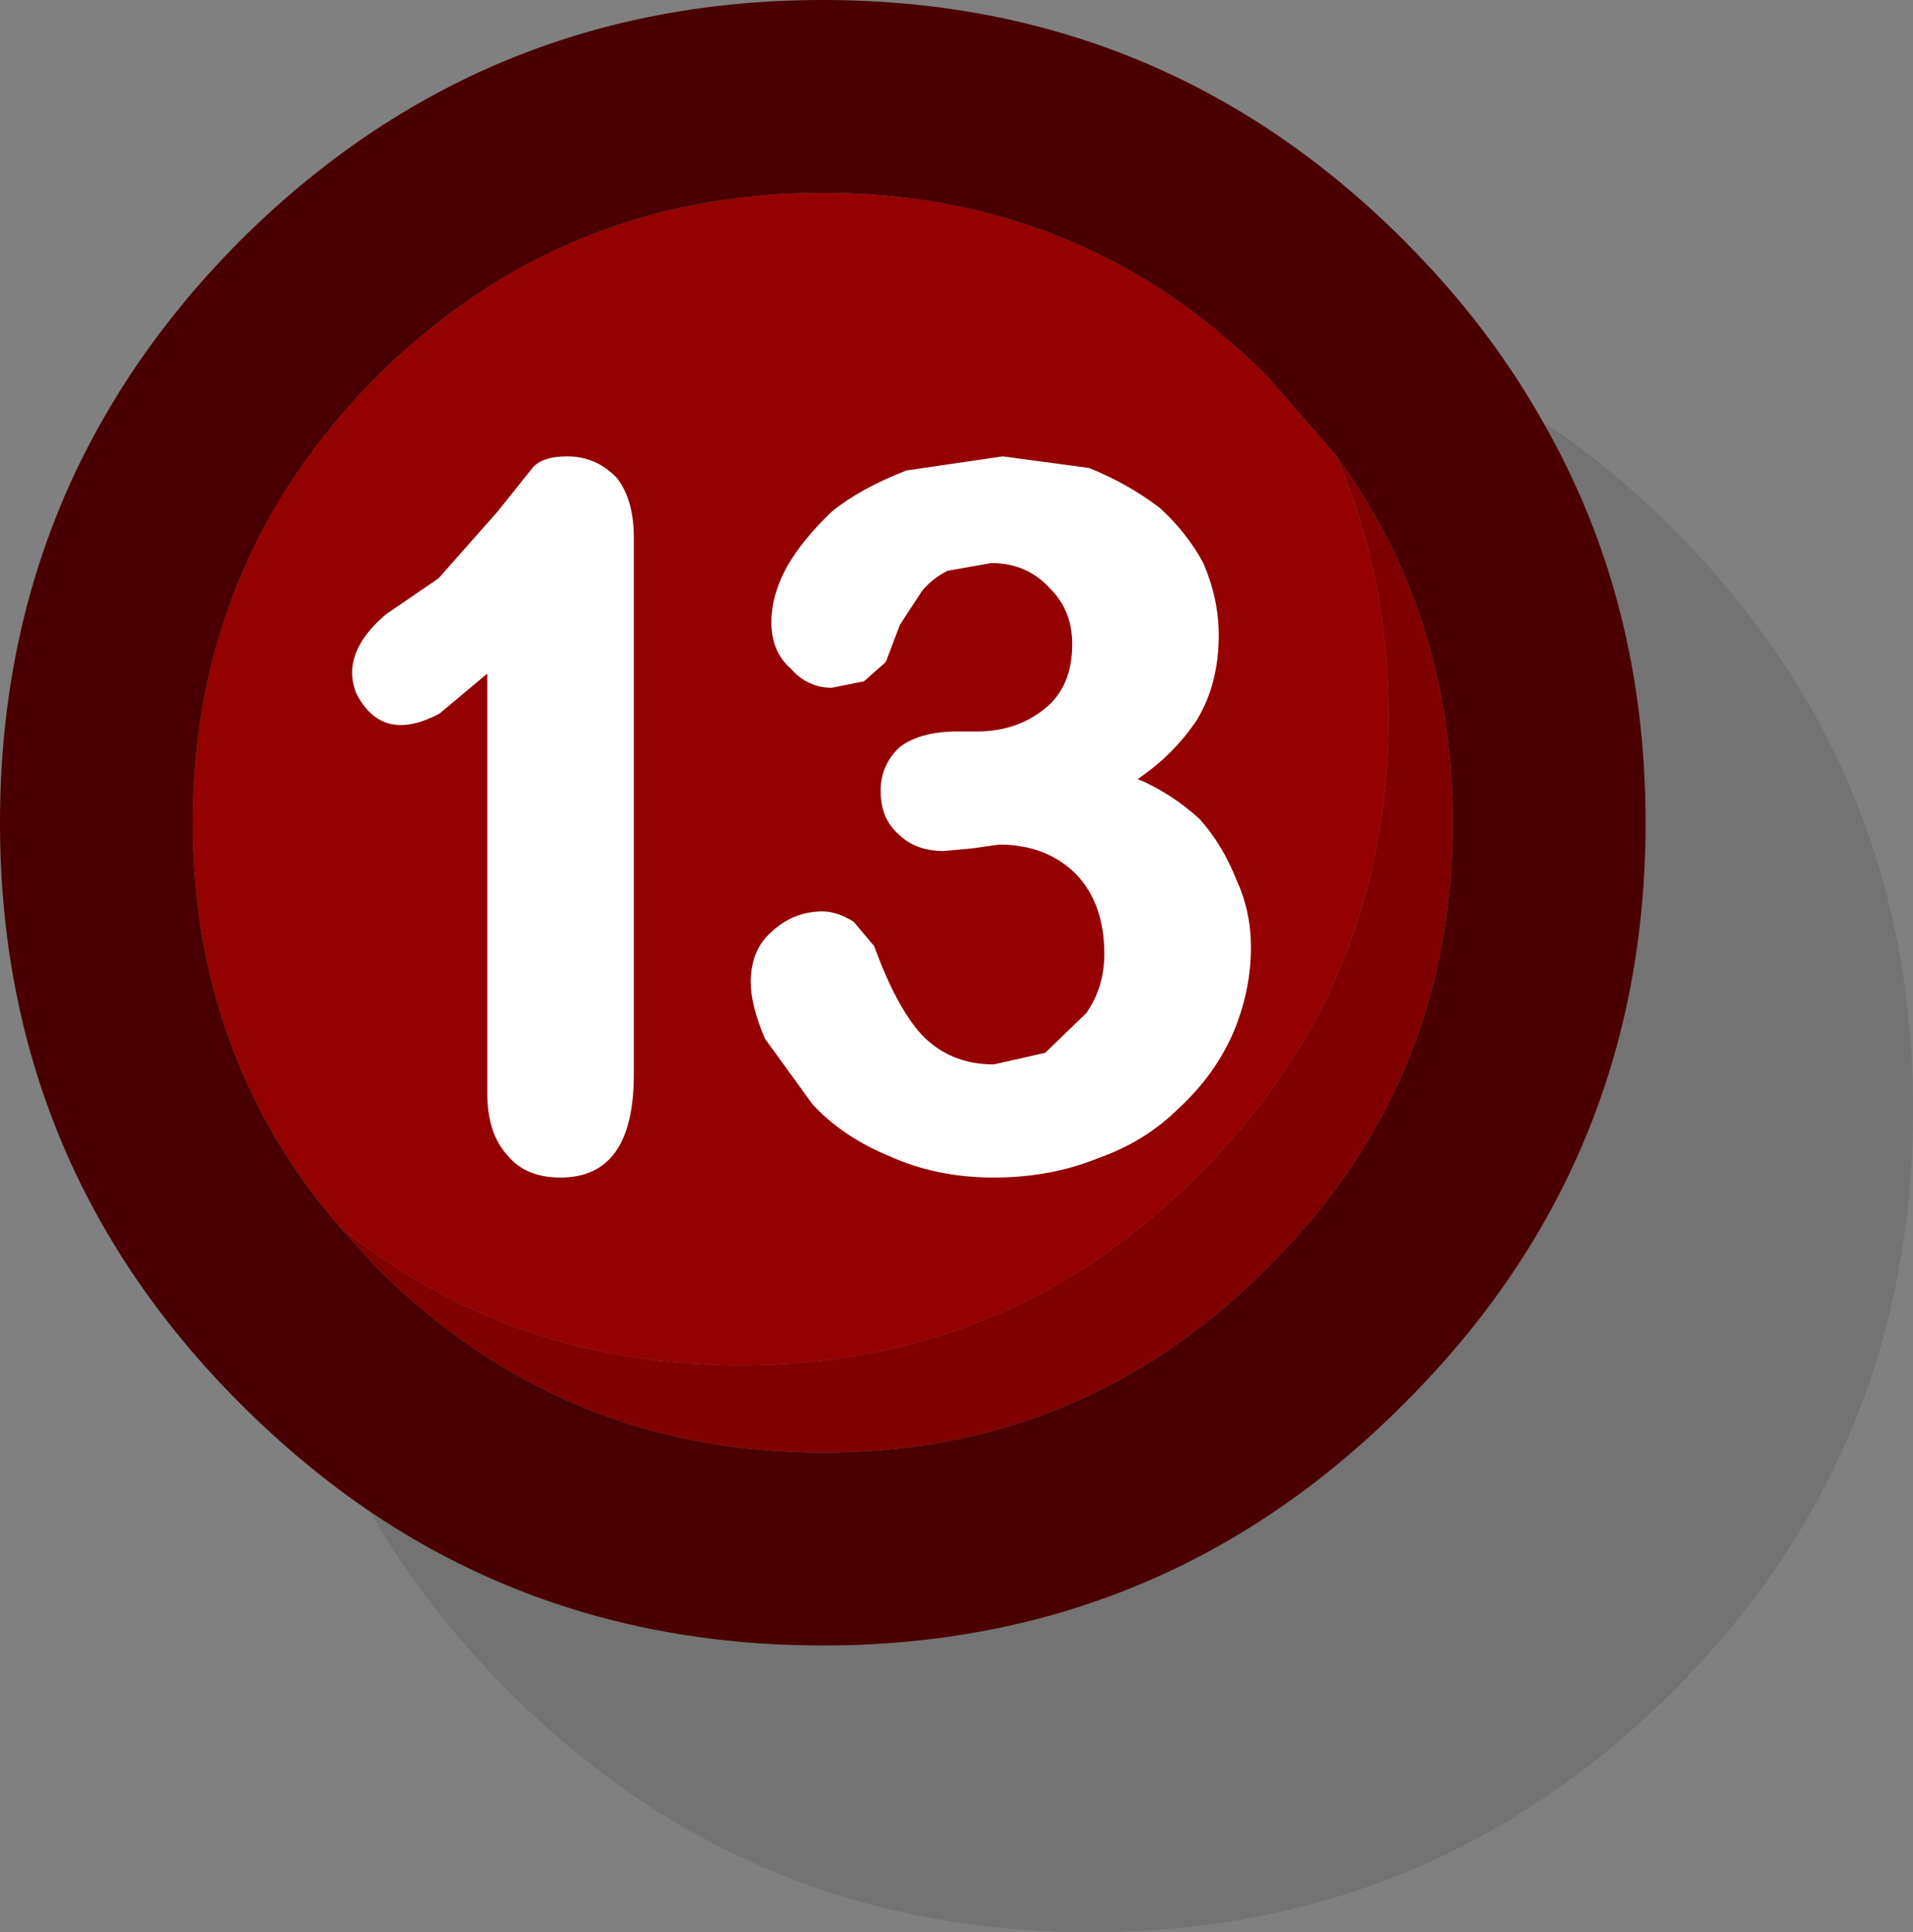 <?xml version="1.0" encoding="UTF-8" standalone="no"?>
<svg xmlns:ffdec="https://www.free-decompiler.com/flash" xmlns:xlink="http://www.w3.org/1999/xlink" ffdec:objectType="shape" height="75.15px" width="74.4px" xmlns="http://www.w3.org/2000/svg">
  <rect width="100%" height="100%" fill="#808080" stroke="none"/>
  <g transform="matrix(1.0, 0.0, 0.0, 1.0, 0.0, 0.0)">
    <path d="M13.2 47.7 Q11.55 45.8 10.4 43.7 7.5 38.45 7.5 32.0 7.5 21.85 14.65 14.65 21.85 7.5 32.0 7.5 39.35 7.5 45.15 11.25 47.35 12.7 49.3 14.65 L51.95 17.7 Q54.0 22.35 54.0 27.9 54.0 38.35 46.6 45.7 39.25 53.1 28.8 53.1 19.85 53.1 13.2 47.7" fill="#950000" fill-rule="evenodd" stroke="none"/>
    <path d="M51.95 17.7 Q56.5 23.9 56.5 32.0 56.5 42.15 49.3 49.3 42.15 56.5 32.0 56.5 21.85 56.5 14.65 49.3 L13.2 47.7 Q19.85 53.1 28.8 53.1 39.25 53.1 46.6 45.7 54.0 38.35 54.0 27.9 54.0 22.35 51.95 17.7" fill="#800000" fill-rule="evenodd" stroke="none"/>
    <path d="M14.4 58.8 Q22.1 64.0 32.0 64.0 45.25 64.0 54.6 54.6 64.0 45.25 64.0 32.0 64.0 23.35 60.0 16.4 62.65 18.15 65.05 20.55 74.4 29.9 74.4 43.15 74.4 56.45 65.05 65.8 55.65 75.15 42.4 75.15 29.15 75.15 19.8 65.8 16.5 62.5 14.4 58.8" fill="#000000" fill-opacity="0.102" fill-rule="evenodd" stroke="none"/>
    <path d="M51.95 17.7 L49.3 14.65 Q47.35 12.7 45.15 11.25 39.35 7.5 32.0 7.5 21.85 7.5 14.65 14.65 7.5 21.85 7.5 32.0 7.5 38.45 10.4 43.7 11.55 45.8 13.2 47.7 L14.65 49.3 Q21.85 56.5 32.0 56.5 42.15 56.5 49.3 49.3 56.5 42.15 56.5 32.0 56.5 23.9 51.95 17.7 M14.4 58.8 Q11.75 57.0 9.35 54.6 0.0 45.25 0.0 32.0 0.0 18.75 9.35 9.35 18.75 0.0 32.0 0.0 45.25 0.0 54.6 9.35 57.9 12.65 60.0 16.4 64.0 23.35 64.0 32.0 64.0 45.25 54.6 54.6 45.25 64.0 32.0 64.0 22.1 64.0 14.4 58.8" fill="#4a0000" fill-rule="evenodd" stroke="none"/>
    <path d="M47.4 24.7 Q47.4 26.6 46.55 28.0 45.65 29.35 44.25 30.3 45.55 30.85 46.65 31.85 47.55 32.85 48.1 34.25 48.65 35.45 48.65 36.85 48.65 38.55 47.95 40.2 47.25 41.8 45.85 43.1 44.55 44.4 42.7 45.05 40.85 45.8 38.65 45.8 36.4 45.8 34.55 44.95 32.75 44.2 31.6 42.95 L29.75 40.4 Q29.2 39.1 29.2 38.2 29.2 36.95 30.0 36.25 30.85 35.45 32.0 35.45 32.55 35.45 33.2 35.85 L34.0 36.8 Q34.85 39.15 35.85 40.25 36.95 41.4 38.65 41.4 L40.65 40.95 42.25 39.4 Q42.95 38.4 42.95 37.1 42.95 35.15 41.85 34.0 40.7 32.85 38.85 32.85 L37.8 33.0 36.7 33.1 Q35.6 33.1 34.95 32.45 34.25 31.85 34.25 30.75 34.25 29.75 35.0 29.05 35.8 28.45 37.25 28.45 L38.0 28.45 Q39.55 28.45 40.65 27.55 41.7 26.7 41.7 25.05 41.7 23.75 40.85 22.9 39.95 21.9 38.55 21.9 L36.85 22.2 Q36.25 22.5 35.85 23.0 L35.0 24.3 34.45 25.75 33.6 26.5 32.35 26.75 Q31.4 26.75 30.75 26.0 30.0 25.35 30.0 24.2 30.0 23.15 30.6 22.05 31.2 21.0 32.35 19.9 33.45 19.0 35.25 18.3 L39.0 17.75 42.35 18.2 Q43.85 18.8 45.1 19.75 46.15 20.7 46.8 21.9 47.4 23.3 47.4 24.7 M24.0 18.6 Q24.65 19.45 24.65 20.9 L24.65 41.8 Q24.65 45.8 21.8 45.8 20.45 45.8 19.75 44.95 18.95 44.1 18.95 42.5 L18.95 26.2 17.1 27.75 Q14.85 28.95 13.85 26.95 13.25 25.4 15.0 23.9 L17.05 22.5 19.35 19.9 20.75 18.15 Q21.15 17.75 22.05 17.75 23.2 17.75 24.0 18.6" fill="#ffffff" fill-rule="evenodd" stroke="none"/>
  </g>
</svg>
